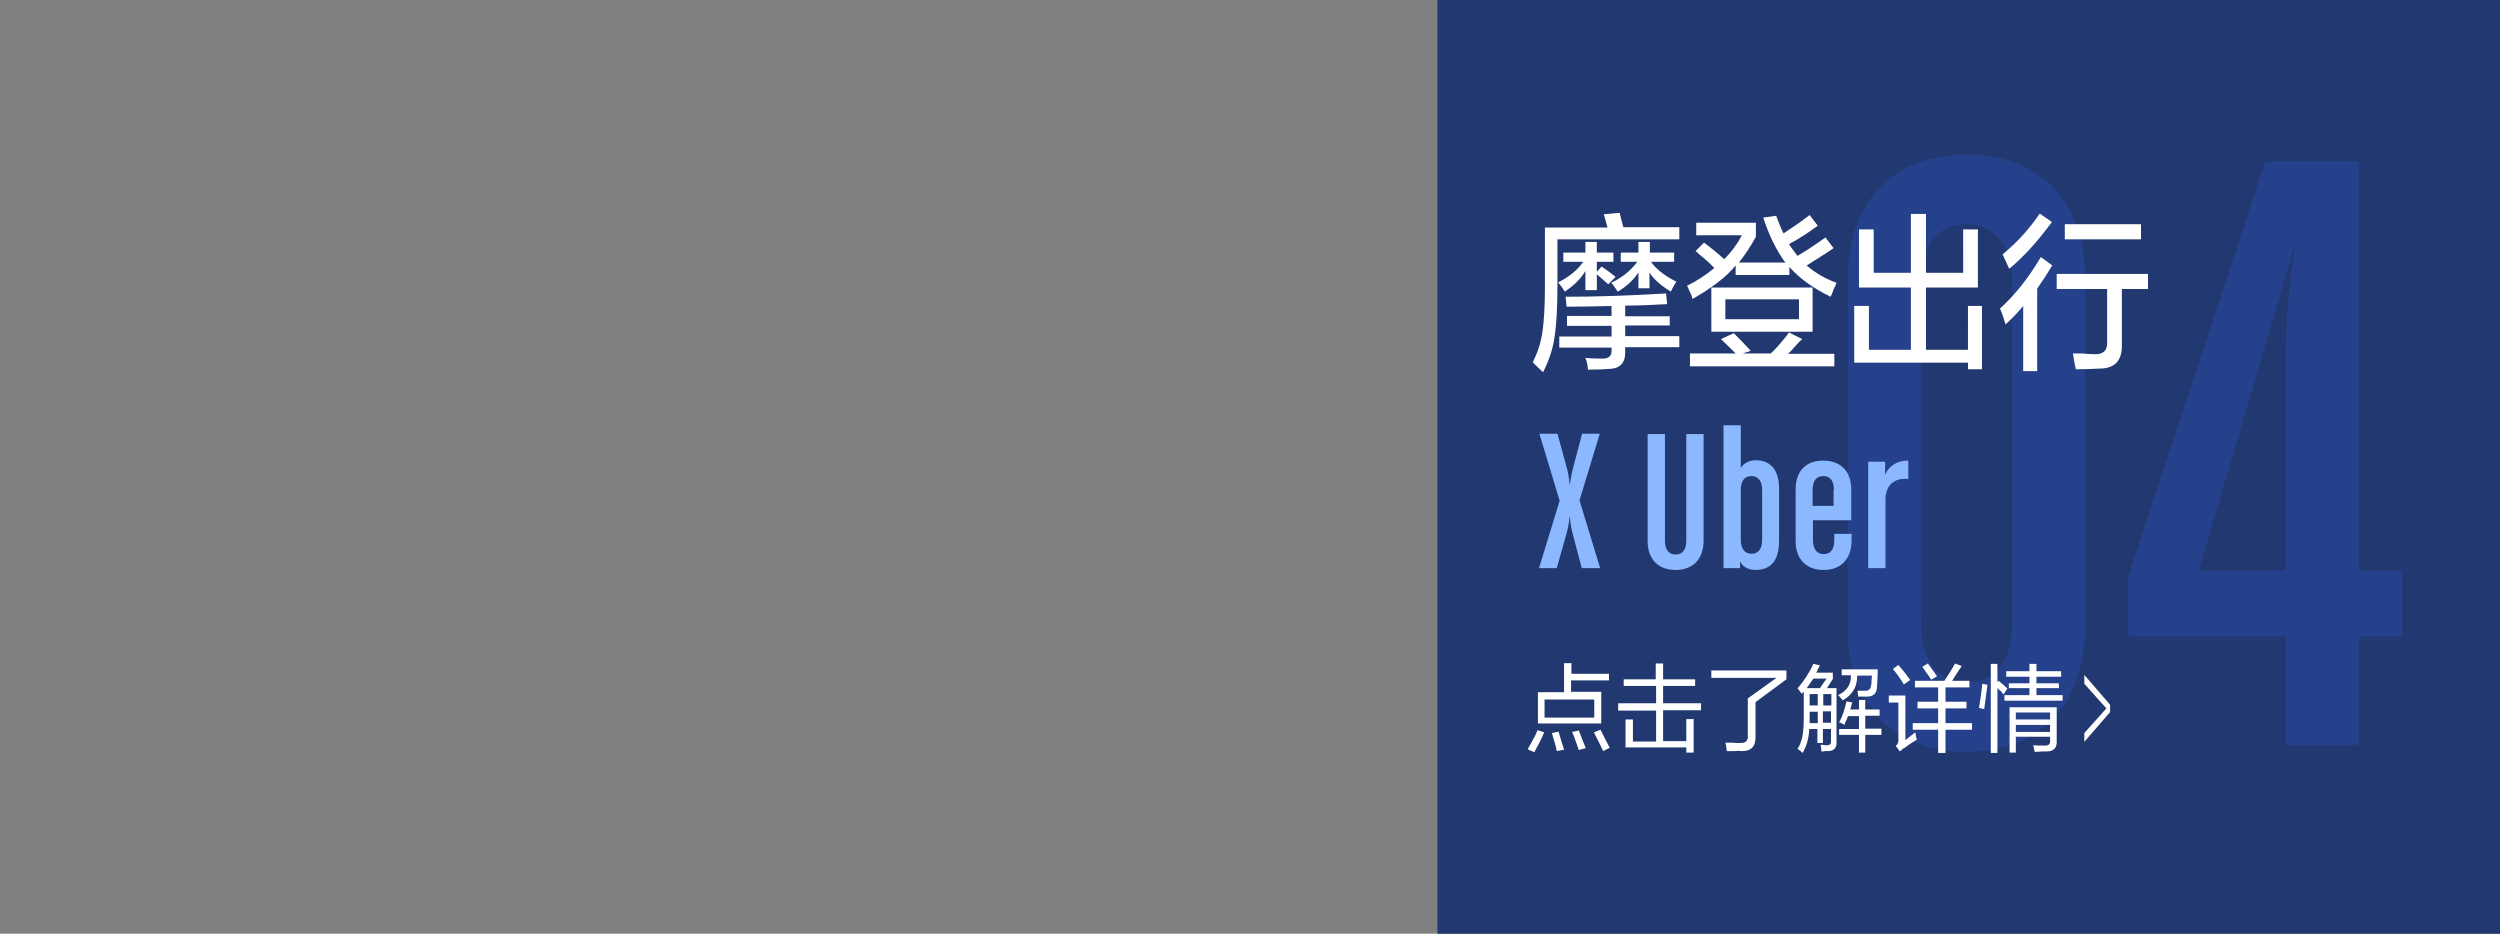 <?xml version="1.0" encoding="utf-8"?>
<!-- Generator: Adobe Illustrator 17.0.0, SVG Export Plug-In . SVG Version: 6.00 Build 0)  -->
<!DOCTYPE svg PUBLIC "-//W3C//DTD SVG 1.1//EN" "http://www.w3.org/Graphics/SVG/1.1/DTD/svg11.dtd">
<svg version="1.1" id="Layer_1" xmlns="http://www.w3.org/2000/svg" xmlns:xlink="http://www.w3.org/1999/xlink" x="0px" y="0px"
	 width="679px" height="253.6px" viewBox="0 0 679 253.6" style="enable-background:new 0 0 679 253.6;" xml:space="preserve">
<rect x="0" y="0" width="679" height="253.6" fill="#808080" stroke="none"/>
<style type="text/css">
	.st0{fill:none;}
	.st1{fill:#223870;}
	.st2{fill:#25418B;}
	.st3{fill:#FFFFFF;}
	.st4{fill:#8CB8FF;}
</style>
<g id="page-03-4.svg">
	<rect x="0" y="0" class="st0" width="679" height="253.6"/>
	<rect x="390.4" y="0" class="st1" width="288.6" height="253.6"/>
	<path class="st2" d="M534.1,204.2c-19.8,0-32.3-12.6-32.3-34.2V76.2c0-21.6,12.4-34.2,32.3-34.2s32.3,12.6,32.3,34.2V170
		C566.3,191.6,553.9,204.2,534.1,204.2z M546.5,77.2c0-11.2-5.1-16.3-12.4-16.3s-12.4,5.1-12.4,16.3V169c0,11.2,5.1,16.3,12.4,16.3
		s12.4-5.1,12.4-16.3V77.2z M640.7,172.9v29.4h-19.8v-29.4H578v-16.3l37.3-112.7h25.3v111h11.8v18H640.7z M597.2,154.9h23.7V94.2
		c0-14.6,2.8-29.1,2.8-29.1L597.2,154.9z"/>
	<path class="st3" d="M419.4,198.9c-0.7,1.8-1.7,3.6-2.7,5.4l-1.8-0.8c0.1-0.1,0.2-0.4,0.4-0.7c1.1-1.9,1.9-3.4,2.3-4.5L419.4,198.9
		L419.4,198.9z M417.7,196.7V188h7.1v-7.9h2v2.9H437v1.8h-10.3v3.1h8.2v8.6H417.7z M419.5,190v4.9H433V190H419.5z M422.8,204
		c-0.1-0.8-0.4-2-0.9-3.5c-0.2-0.6-0.3-1.1-0.4-1.4l1.8-0.4c0.7,2.4,1.2,4,1.5,4.9L422.8,204z M428.8,203.7c-0.2-0.7-0.7-2-1.4-3.9
		c-0.2-0.5-0.3-0.8-0.4-1l1.8-0.4c0.7,1.9,1.4,3.5,1.9,4.8L428.8,203.7z M435.4,204c-0.4-1-1.3-2.7-2.5-5.1l1.8-0.7
		c0.2,0.4,0.6,1.2,1.2,2.4c0.7,1.3,1.1,2.1,1.3,2.5L435.4,204z M441,186.3v-1.8h8.7v-4.3h2v4.3h8.7v1.8h-8.7v4.7h10.3v1.9h-10.3v8.4
		h6.3v-6h2v9.1h-2V203h-16.5v-7.6h2v6h6.3v-8.4h-10.3V191h10.3v-4.7H441z M471,204c-0.9,0-1.5,0-2,0c-0.1-0.9-0.2-1.7-0.4-2.3
		c0.4,0,0.9,0,1.7,0c0.9,0.1,1.6,0.1,2.1,0.1c1.7,0.1,2.5-0.6,2.3-2.2v-9.9l7.8-5.6h-17.7v-2h20.4v2.4l-8.4,6.2v9.2
		c0.1,2.8-1.1,4.1-3.7,4.1C472.5,203.9,471.8,203.9,471,204L471,204z M493.6,201.7V198h-2.2c-0.1,2.4-0.7,4.6-1.8,6.5
		c-0.1,0-0.1-0.1-0.2-0.2c-0.6-0.5-1-0.8-1.2-0.9c1.2-1.7,1.7-4.4,1.7-8v-7.5l-0.6,0.5c-0.1-0.1-0.2-0.4-0.5-0.7
		c-0.2-0.3-0.4-0.6-0.6-0.7c1.7-2,3.2-4.2,4.3-6.7l1.8,0.4c-0.4,0.7-0.7,1.4-1,2h4.5v1.7l-1.6,2.5h2.6v14.6c0.1,1.6-0.7,2.5-2.3,2.5
		c-0.1,0-0.4,0-0.7,0c-0.5,0.1-0.9,0.1-1.1,0.1c0-0.4-0.1-1-0.2-1.8c0.1,0,0.3,0,0.6,0c0.4,0.1,0.7,0.1,0.9,0.1
		c0.9,0.1,1.4-0.3,1.3-1.2V198h-2.2v3.8H493.6z M492.5,184.3c-0.6,0.9-1.2,1.8-1.8,2.6h3.6l1.8-2.6H492.5z M491.5,188.5v3.1h2.2
		v-3.1H491.5z M491.5,195.5v0.9h2.2v-3.1h-2.2V195.5z M497.4,188.5h-2.2v3.1h2.2V188.5z M495.1,193.2v3.1h2.2v-3.1H495.1z
		 M504.4,183.4c0.1,3-1.2,5.3-3.9,6.8c-0.1-0.1-0.3-0.4-0.6-0.7c-0.3-0.3-0.5-0.6-0.7-0.7c2.4-1.1,3.6-2.9,3.5-5.4h-2.5v-1.6h9.8
		c0,1.4-0.1,2.9-0.2,4.5c0,2-0.9,2.9-2.8,2.9c-0.7,0-1.5,0-2.3,0l-0.2-1.6c0.7,0,1.4,0,2.2,0c0.9,0,1.4-0.5,1.5-1.5
		c0.1-0.3,0.1-0.8,0.1-1.3c0.1-0.6,0.1-1,0.1-1.3H504.4L504.4,183.4z M501.1,196.4c-0.1,0.2-0.1,0.4-0.2,0.5
		c-0.4-0.3-0.8-0.6-1.4-0.7c0.9-1.6,1.5-3.4,2-5.7l1.6,0.3c-0.1,0.2-0.2,0.5-0.3,0.9c-0.1,0.5-0.2,0.8-0.3,1h2.4v-2.6h1.7v2.6h3.9
		v1.7h-3.9v3.5h4.4v1.7h-4.4v4.8h-1.7v-4.8h-5.4V198h5.4v-3.5h-3C501.8,194.9,501.5,195.6,501.1,196.4L501.1,196.4z M516.4,203.8
		c-0.2,0.1-0.3,0.2-0.4,0.3l-1.1-1.5c0.6-0.5,0.8-1.2,0.7-1.9v-9.9H513v-1.9h4.5v12.1l2.7-2.1c0.1,0.3,0.1,0.7,0.2,1.2
		c0.1,0.3,0.2,0.6,0.2,0.8c-1.2,0.7-2.4,1.5-3.4,2.3C517,203.2,516.7,203.4,516.4,203.8L516.4,203.8z M517.1,185.9
		c-0.9-1.5-1.9-2.9-3-4.2l1.5-1.1c1.1,1.3,2.2,2.6,3.2,4.1L517.1,185.9z M520.1,186.7v-1.8h8c1.1-1.7,2.1-3.2,2.9-4.7l1.8,0.7
		c-0.5,0.7-1.4,2.1-2.6,4h4.7v1.8h-6.5v3.9h5.7v1.8h-5.7v4h7.2v1.8h-7.2v6.3h-2v-6.3h-6.9v-1.8h6.9v-4h-5.6v-1.8h5.6v-3.9H520.1z
		 M524.5,184.6c-0.3-0.5-0.8-1.3-1.5-2.2c-0.4-0.6-0.7-1-0.9-1.3l1.5-0.9c1,1.3,1.8,2.5,2.5,3.5L524.5,184.6z M539.8,186
		c-0.3,2.1-0.6,4.3-0.9,6.6c-0.2-0.1-0.5-0.1-0.9-0.2c-0.2-0.1-0.3-0.1-0.5-0.1c0.4-2.4,0.7-4.6,0.9-6.6L539.8,186L539.8,186z
		 M544.2,188.6c-0.2-0.2-0.5-0.5-0.8-0.9c-0.4-0.3-0.7-0.6-0.9-0.8v17.6h-1.8v-24.2h1.8v5l0.3-0.4c0.9,0.7,1.7,1.4,2.4,2.1
		L544.2,188.6z M544.9,183.8v-1.5h6.3v-2h1.9v2h6.7v1.5h-6.7v1.8h6.1v1.3h-6.1v1.9h7.1v1.5h-15.8v-1.5h6.8v-1.9h-5.6v-1.3h5.6v-1.8
		H544.9z M545.8,204.4v-12.3h12.8v9.2c0.1,1.9-0.9,2.8-2.8,2.8c-0.2,0-0.7,0-1.3,0c-0.9,0.1-1.5,0.1-1.9,0.1
		c-0.1-0.6-0.2-1.2-0.4-1.8c0.7,0.1,1.7,0.1,3,0.1c1.1,0.1,1.7-0.4,1.6-1.3v-1.1h-9.3v4.3H545.8z M547.5,193.5v1.9h9.3v-1.9H547.5z
		 M547.5,196.9v1.9h9.3v-1.9H547.5z M566.1,185.7l6,6.7l-6,6.7v2.4l7-8.1v-2l-7-8.1V185.7z"/>
	<path class="st3" d="M422.2,91.6c-0.4,3.1-1.5,6.3-3.1,9.5c-0.9-0.8-1.8-1.7-2.8-2.7c1.3-2.6,2.2-5.3,2.6-8.1
		c0.4-2.6,0.7-6.7,0.7-12.2V61.8h17c-0.1-0.4-0.3-1-0.5-1.8c-0.2-0.8-0.4-1.4-0.5-1.8l4.3-0.4c0.3,1.4,0.7,2.8,1,3.9h15.2V65H423
		v12.6C423,83.9,422.7,88.6,422.2,91.6L422.2,91.6z M424.6,71.1v-2.5h6v-2.9h3.1v2.9h4.5v2.5h-4.5v2.7l1.3-1.4c0.3,0.2,1,0.7,2,1.4
		c0.9,0.7,1.5,1.2,1.8,1.4l-2,2c-1.1-1-2.2-1.9-3.1-2.7v4.3h-3.1v-5.2c-1.3,2.2-3.2,4-5.6,5.6c-0.6-1-1.2-1.8-1.8-2.5
		c3.1-1.6,5.3-3.4,6.8-5.6H424.6z M425.6,88.3v-2.5h12.1v-2.7c-4,0.1-8.1,0.2-12.2,0.2l-0.3-2.7c8.2,0,17.3-0.3,27.3-0.9l0.3,2.9
		c-3.6,0.2-7.4,0.4-11.4,0.4v2.9h12.1v2.5h-12.1v2.9h14.7v3h-14.7v1.1c0.1,3.2-1.4,4.8-4.6,4.8c-1.1,0.1-2.9,0.2-5.5,0.2
		c-0.1-1.1-0.3-2.2-0.7-3.2c1,0.1,2.4,0.2,4.3,0.2c2,0.1,2.9-0.7,2.8-2.3v-0.7h-14.2v-3h14.2v-2.9H425.6z M440.2,71.1v-2.5h4.8v-2.9
		h3.1v2.9h6.6v2.5h-6.3c1.4,2,3.7,3.8,6.9,5.4c-0.7,1.1-1.2,2-1.5,2.7c-2.8-1.7-4.7-3.4-5.8-5.2v4.3H445V74c-1.3,2-3.2,3.8-5.6,5.2
		c-0.1-0.1-0.2-0.2-0.3-0.4c-0.7-1.1-1.2-1.7-1.5-2c3-1.4,5.3-3.3,7.1-5.7H440.2z M471.3,72.2c-2.3,2.9-6.2,5.9-11.6,9
		c-0.1-0.5-0.3-1.1-0.7-1.8c-0.3-0.8-0.6-1.4-0.8-1.8c2.5-1.2,5-2.8,7.4-4.8c-0.9-1-2.3-2.3-4.3-3.9c-0.3-0.4-0.6-0.6-0.8-0.7
		l2.3-2.3c1.5,1.1,3.4,2.6,5.5,4.5c2-2,3.6-4.2,4.8-6.5h-12.4v-3.4h16.2v3.8c-1.4,2.6-3,5-4.6,7h12.6c-2.4-3.2-4.4-7.3-6-12.2
		l3.5-0.5c0.6,1.6,1.2,3.2,2,4.8c2.4-1.6,4.8-3.2,7.1-5l2.2,2.9c-2.4,1.8-5,3.5-7.8,5c0.1,0.1,0.2,0.3,0.3,0.5
		c0.6,0.8,1.2,1.7,2,2.7c1.4-0.8,3.3-2,5.6-3.6c0.9-0.6,1.5-1.1,2-1.4l2.2,2.9c-2.6,1.8-5.1,3.3-7.3,4.7c2.3,2,5,3.6,8.1,4.7
		c-0.1,0.4-0.4,1-0.8,1.8c-0.3,1-0.6,1.6-0.8,2c-4.9-2.4-8.6-5.1-11.2-8.1v2.2h-14.6V72.2L471.3,72.2z M459,99.5V96h12.4
		c-1.3-1.3-2.6-2.6-4-3.9l3.5-1.6c1.4,1.4,3,3,4.6,4.8l-2.2,0.7h7.6c1-0.8,2.5-2.5,4.5-5c0.2-0.4,0.4-0.6,0.5-0.7l3.6,1.8
		c-0.3,0.2-0.9,0.8-1.8,1.8c-0.9,1.1-1.6,1.8-2.1,2.2h12.6v3.4H459z M464.8,90.1v-12h27.5v12H464.8z M468.6,81.3v5.4h20v-5.4H468.6z
		 M504.9,78.1V62.3h4v11.8h10.1v-16h4.1v16h10.1V62.3h4v15.8h-14.1V95h11.4V83.1h3.8v17.2h-3.8v-1.8h-30.9V83.1h4V95h11.4V78.1
		H504.9z M549.5,83.1c-1.5,1.8-3.1,3.5-4.8,5c-0.4-1.4-0.9-2.9-1.5-4.3c4.1-3.7,7.8-8.4,11.1-14l3.1,2.3c-1.4,2.3-2.8,4.4-4.1,6.3
		v22.4h-3.8V83.1L549.5,83.1z M557.3,60.3c-4,5.4-7.8,9.6-11.6,12.7c-0.8-1.8-1.4-3.1-1.8-3.9C548,65.7,551.3,62,554,58L557.3,60.3
		L557.3,60.3z M558.6,78.5v-4.1h24.8v4.1h-7.1v15.1c0.1,4.3-1.9,6.5-6,6.5c-1.9,0.1-4,0.2-6.5,0.2c-0.3-1.4-0.6-2.9-0.8-4.3
		c0.5,0,1.4,0,2.5,0c1.4,0.1,2.5,0.2,3.3,0.2c2.4,0.1,3.6-1,3.5-3.2V78.5H558.6z M560.8,65v-4.1h20.7V65H560.8z"/>
	<path class="st4" d="M429.6,154.3l-2.4-9.1c-0.7-2.5-0.8-4.7-0.8-4.7h-0.1c0,0-0.2,2.2-0.9,4.7l-2.6,9.1H418l5.6-18.3l-5.5-18.2
		h4.9l2.5,9.1c0.7,2.5,0.8,4.7,0.8,4.7h0.1c0,0,0.2-2.2,0.9-4.7l2.4-9.1h4.8l-5.5,18.1l5.6,18.4H429.6z M455.1,154.8
		c-4.7,0-7.6-2.9-7.6-7.8v-29.1h4.7v28.9c0,2.6,1.1,3.8,2.9,3.8s2.9-1.2,2.9-3.8v-28.9h4.7v29.1
		C462.6,151.9,459.8,154.8,455.1,154.8z M476.7,154.8c-1.7,0-3.6-0.9-4.1-2.4v1.9h-4.5v-38.8h4.7v11.7c0.5-1.3,2.4-2.2,3.9-2.2
		c4.4,0,6.5,2.8,6.5,7.8v14.1C483.2,152,481.2,154.8,476.7,154.8z M478.6,133.1c0-2.6-1.2-3.8-2.9-3.8c-1.8,0-2.9,1.2-2.9,3.8v13.5
		c0,2.6,1.2,3.8,2.9,3.8c1.8,0,2.9-1.2,2.9-3.8V133.1z M495.3,154.8c-4.7,0-7.6-2.9-7.6-7.8v-14.1c0-5,2.8-7.8,7.5-7.8
		c4.7,0,7.6,2.9,7.6,7.8v8.4h-10.4v5.4c0,2.6,1.2,3.8,2.9,3.8c1.8,0,2.9-1.2,2.9-3.8V145h4.7v1.9C502.8,151.9,500,154.8,495.3,154.8
		z M498.1,133.1c0-2.6-1.1-3.8-2.9-3.8c-1.8,0-2.9,1.2-2.9,3.8v4.3h5.7V133.1z M512.1,135.7v18.6h-4.7v-28.9h4.6v3.6
		c1-2.6,3.6-4,6.3-3.9v5C514.8,129.7,512.1,131.5,512.1,135.7z"/>
</g>
<g>
</g>
<g>
</g>
<g>
</g>
<g>
</g>
<g>
</g>
<g>
</g>
<g>
</g>
<g>
</g>
<g>
</g>
<g>
</g>
<g>
</g>
<g>
</g>
<g>
</g>
<g>
</g>
<g>
</g>
</svg>
